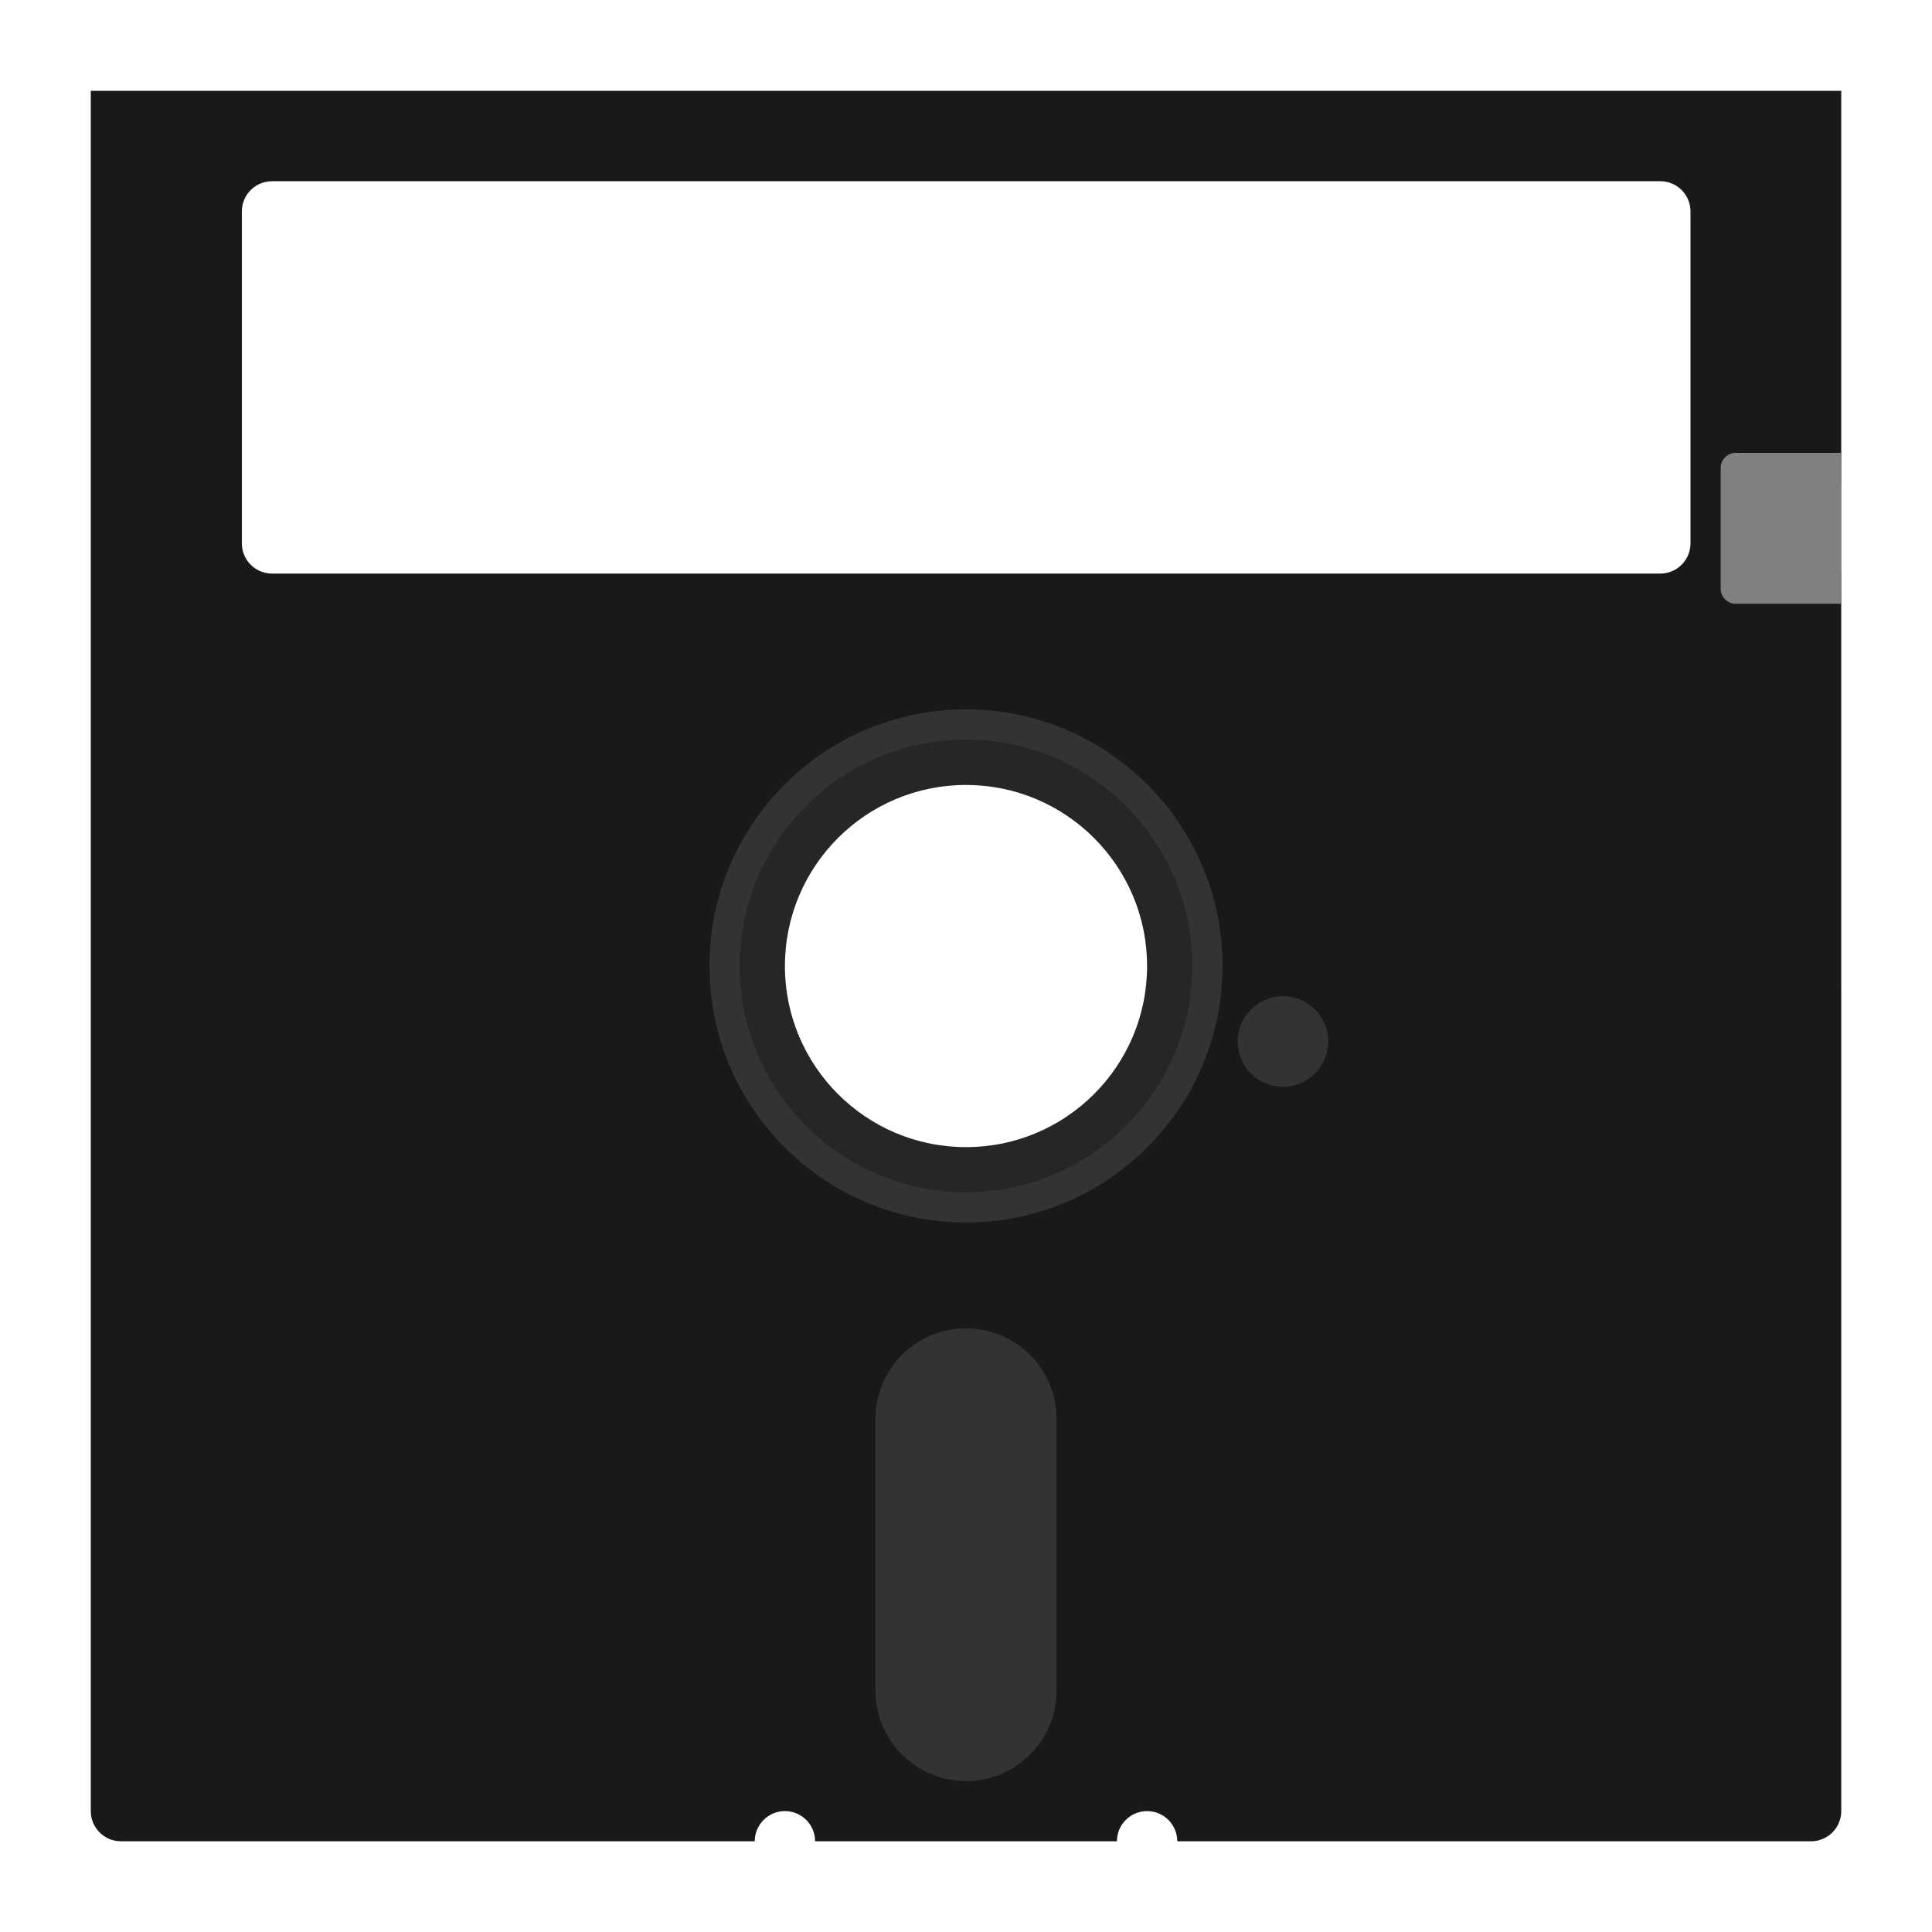 <?xml version="1.0" encoding="UTF-8" standalone="no"?>
<svg
   xmlns:dc="http://purl.org/dc/elements/1.1/"
   xmlns:cc="http://creativecommons.org/ns#"
   xmlns:rdf="http://www.w3.org/1999/02/22-rdf-syntax-ns#"
   xmlns:svg="http://www.w3.org/2000/svg"
   xmlns="http://www.w3.org/2000/svg"
   xmlns:sodipodi="http://sodipodi.sourceforge.net/DTD/sodipodi-0.dtd"
   xmlns:inkscape="http://www.inkscape.org/namespaces/inkscape"
   viewBox="0 0 341.333 341.333"
   height="341.333"
   width="341.333"
   xml:space="preserve"
   id="svg2"
   version="1.1"
   sodipodi:docname="NEC - PC-98-content.svg"
   inkscape:version="0.92.2 (5c3e80d, 2017-08-06)"><sodipodi:namedview
     pagecolor="#ffffff"
     bordercolor="#666666"
     borderopacity="1"
     objecttolerance="10"
     gridtolerance="10"
     guidetolerance="10"
     inkscape:pageopacity="0"
     inkscape:pageshadow="2"
     inkscape:window-width="1024"
     inkscape:window-height="705"
     id="namedview32"
     showgrid="false"
     inkscape:pagecheckerboard="true"
     inkscape:zoom="0.69140623"
     inkscape:cx="170.66667"
     inkscape:cy="170.66667"
     inkscape:window-x="-8"
     inkscape:window-y="-8"
     inkscape:window-maximized="1"
     inkscape:current-layer="svg2" /><defs
     id="defs6"><clipPath
       id="clipPath18"
       clipPathUnits="userSpaceOnUse"><path
         id="path16"
         d="M 0,256 H 256 V 0 H 0 Z" /></clipPath><clipPath
       id="clipPath26"
       clipPathUnits="userSpaceOnUse"><path
         id="path24"
         d="M 4,252 H 252 V 4 H 4 Z" /></clipPath></defs><g
     id="g36"
     transform="matrix(1.333,0,0,-1.333,170.667,213.333)"><path
       inkscape:connector-curvature="0"
       d="M 0,0 C -17.673,0 -32,14.327 -32,32 -32,49.673 -17.673,64 0,64 17.673,64 32,49.673 32,32 32,14.327 17.673,0 0,0 m 116,96 v 52 H -116 V -80 c 0,-2.209 1.791,-4 4,-4 h 84 c 0,2.209 1.791,4 4,4 2.209,0 4,-1.791 4,-4 h 40 c 0,2.209 1.791,4 4,4 2.209,0 4,-1.791 4,-4 h 84 c 2.209,0 4,1.791 4,4 V 84 h -8 v 12 z"
       style="fill:#191919;fill-opacity:1;fill-rule:nonzero;stroke:none"
       id="path38" /></g><g
     id="g40"
     transform="matrix(1.333,0,0,-1.333,293.333,101.333)"><path
       inkscape:connector-curvature="0"
       d="m 0,0 h -184 c -2.209,0 -4,1.791 -4,4 v 44 c 0,2.209 1.791,4 4,4 H 0 c 2.209,0 4,-1.791 4,-4 V 4 C 4,1.791 2.209,0 0,0"
       style="fill:#ffffff;fill-opacity:1;fill-rule:nonzero;stroke:none"
       id="path42" /></g><g
     id="g44"
     transform="matrix(1.333,0,0,-1.333,170.667,314.667)"><path
       inkscape:connector-curvature="0"
       d="m 0,0 v 0 c -6.627,0 -12,5.373 -12,12 v 36 c 0,6.627 5.373,12 12,12 6.627,0 12,-5.373 12,-12 V 12 C 12,5.373 6.627,0 0,0"
       style="fill:#333333;fill-opacity:1;fill-rule:nonzero;stroke:none"
       id="path46" /></g><g
     id="g48"
     transform="matrix(1.333,0,0,-1.333,234.667,184)"><path
       inkscape:connector-curvature="0"
       d="m 0,0 c 0,-3.313 -2.687,-6 -6,-6 -3.313,0 -6,2.687 -6,6 0,3.313 2.687,6 6,6 3.313,0 6,-2.687 6,-6"
       style="fill:#333333;fill-opacity:1;fill-rule:nonzero;stroke:none"
       id="path50" /></g><g
     id="g52"
     transform="matrix(1.333,0,0,-1.333,170.667,202.667)"><path
       inkscape:connector-curvature="0"
       d="M 0,0 C -13.255,0 -24,10.745 -24,24 -24,37.255 -13.255,48 0,48 13.255,48 24,37.255 24,24 24,10.745 13.255,0 0,0 M 0,56 C -17.673,56 -32,41.673 -32,24 -32,6.327 -17.673,-8 0,-8 17.673,-8 32,6.327 32,24 32,41.673 17.673,56 0,56"
       style="fill:#262626;fill-opacity:1;fill-rule:nonzero;stroke:none"
       id="path54" /></g><g
     id="g56"
     transform="matrix(1.333,0,0,-1.333,170.667,125.333)"><path
       inkscape:connector-curvature="0"
       d="m 0,0 c -18.778,0 -34,-15.222 -34,-34 0,-18.777 15.222,-34 34,-34 18.777,0 34,15.223 34,34 C 34,-15.222 18.777,0 0,0 m 0,-4 c 16.542,0 30,-13.458 30,-30 0,-16.542 -13.458,-30 -30,-30 -16.542,0 -30,13.458 -30,30 0,16.542 13.458,30 30,30"
       style="fill:#333333;fill-opacity:1;fill-rule:nonzero;stroke:none"
       id="path58" /></g><g
     id="g60"
     transform="matrix(1.333,0,0,-1.333,306.667,106.667)"><path
       inkscape:connector-curvature="0"
       d="M 0,0 H 14 V 20 H 0 c -1.104,0 -2,-0.896 -2,-2 V 2 C -2,0.896 -1.104,0 0,0"
       style="fill:#808080;fill-opacity:1;fill-rule:nonzero;stroke:none"
       id="path62" /></g></svg>